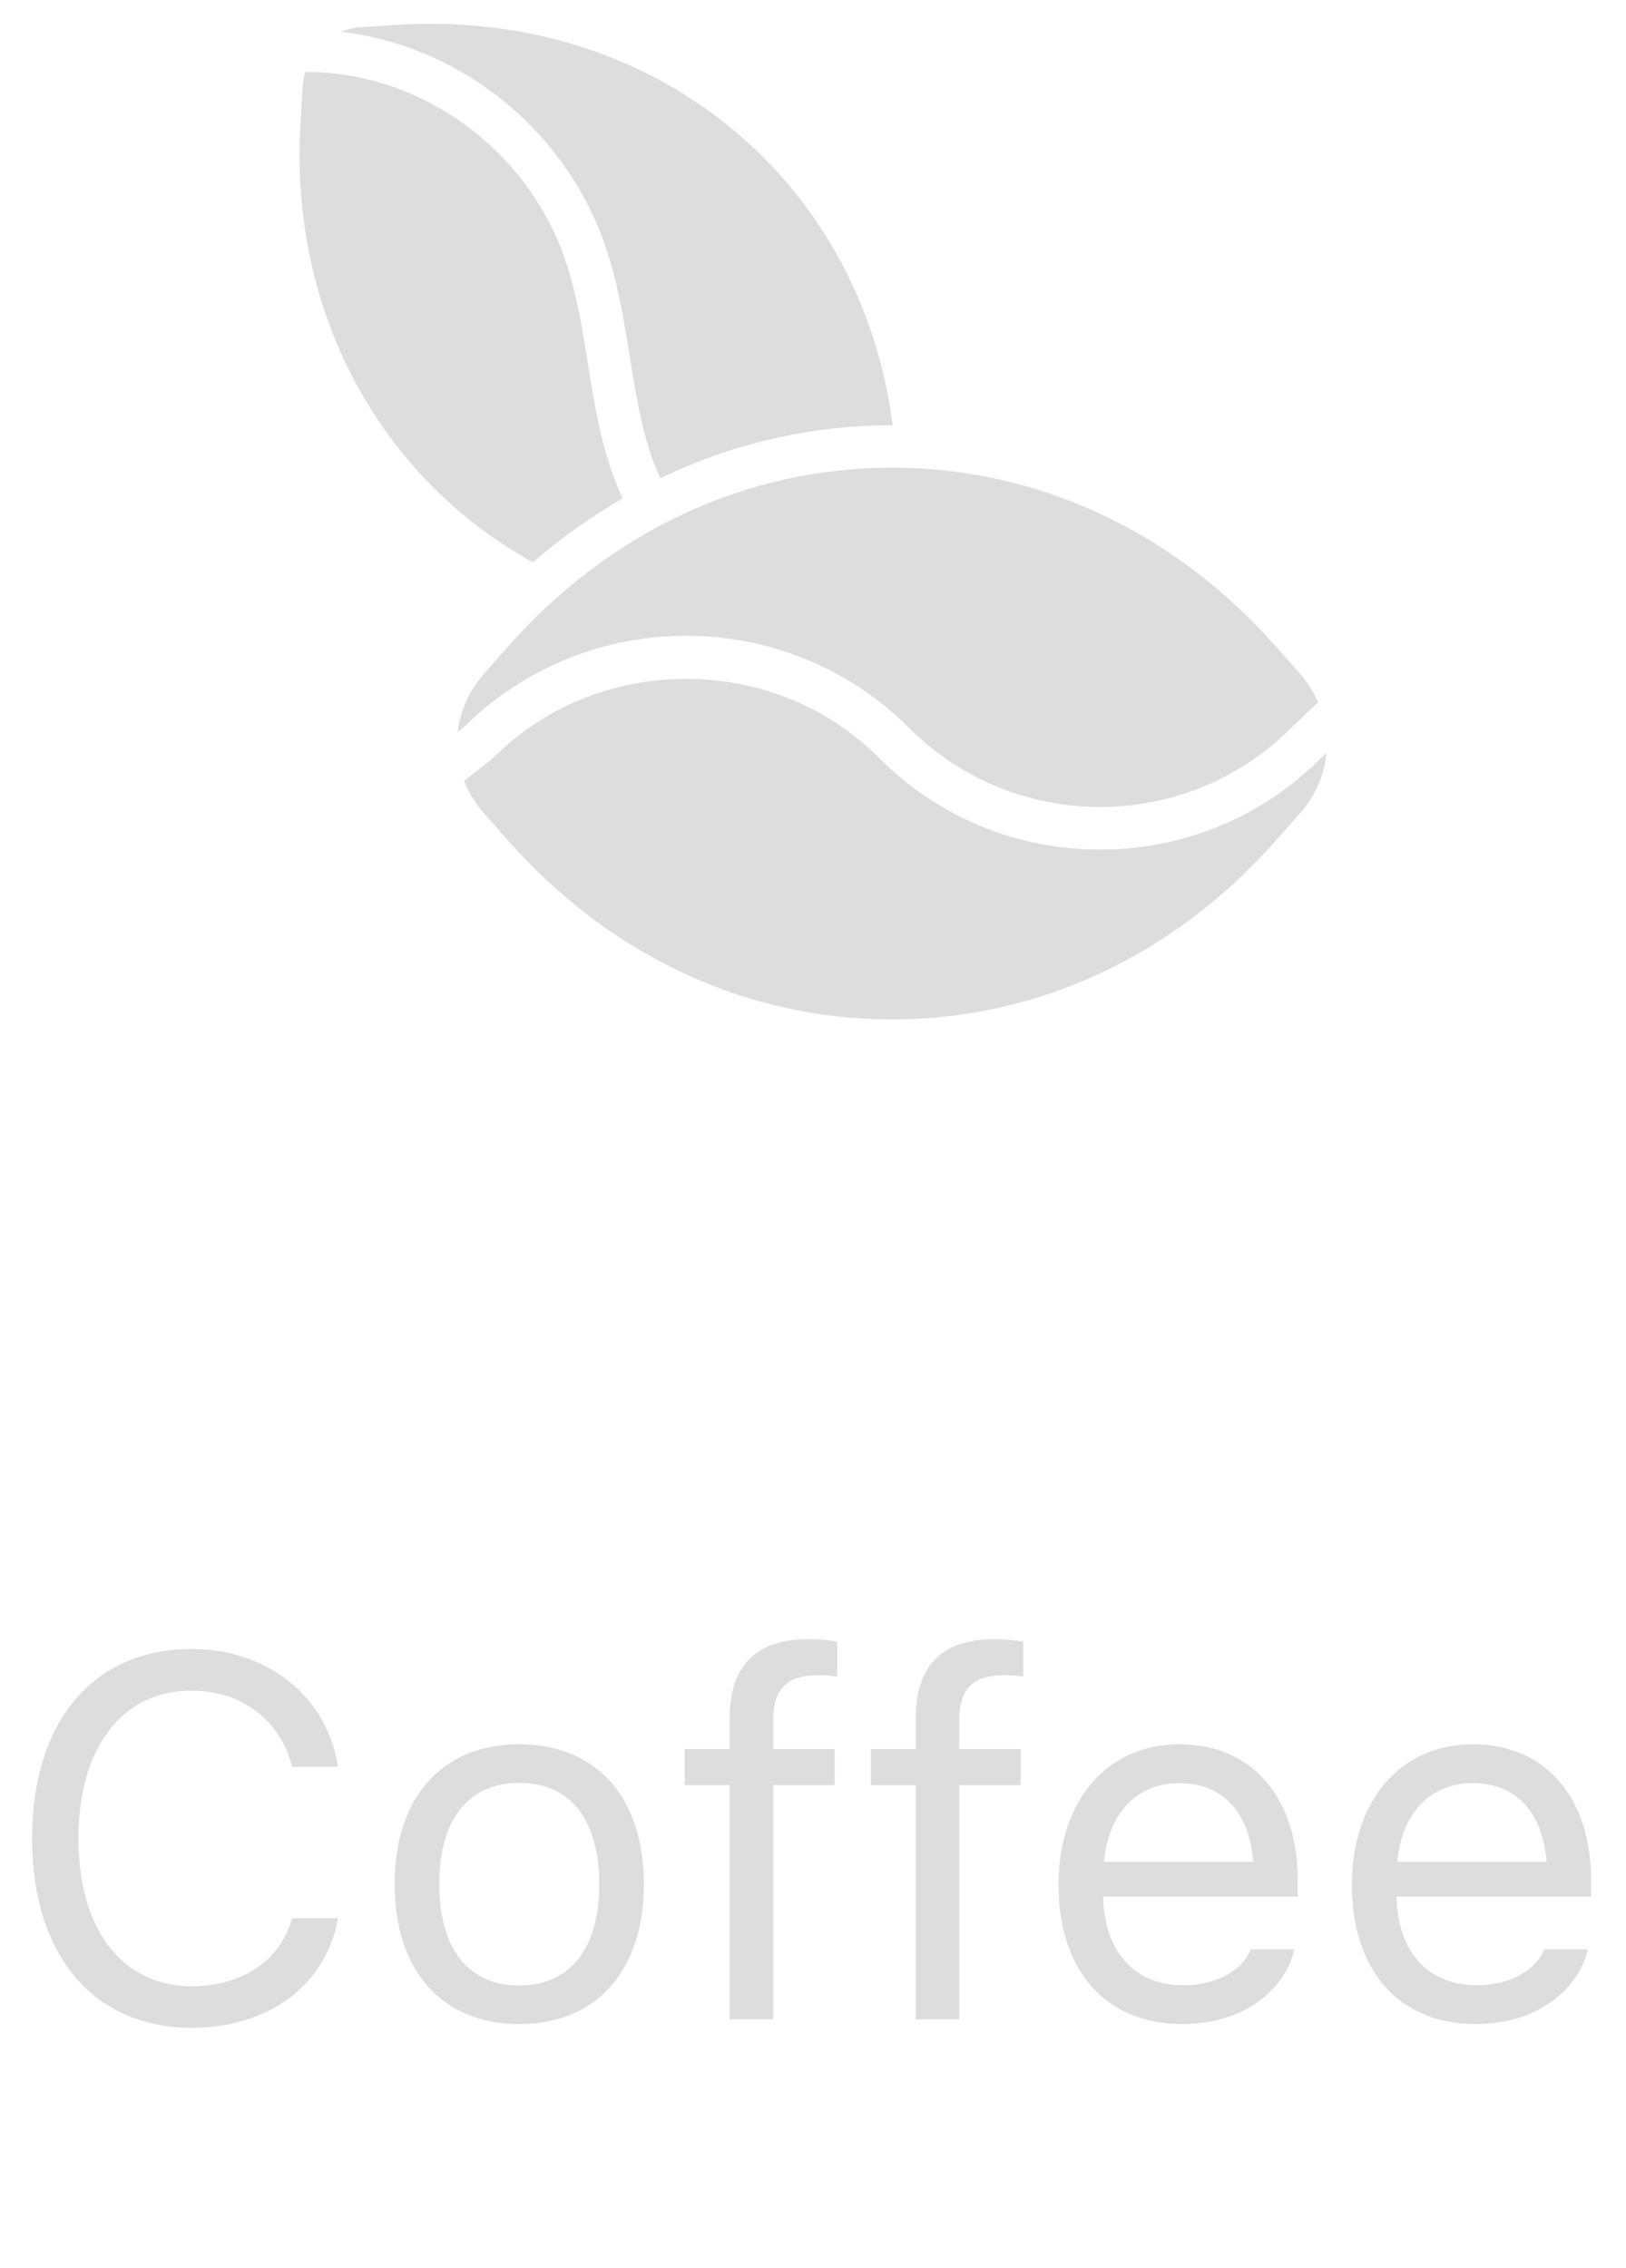 <svg width="38" height="53" viewBox="0 0 38 53" fill="none" xmlns="http://www.w3.org/2000/svg">
<g clip-path="url(#clip0_34_254)">
<path d="M14.553 11.647C14.082 10.644 13.91 9.561 13.74 8.5C13.592 7.57 13.439 6.61 13.082 5.732C12.095 3.31 9.71 1.682 7.148 1.681L7.133 1.68C7.104 1.785 7.083 1.893 7.075 2.009L7.023 2.862C6.753 7.257 8.855 11.15 12.455 13.142C13.114 12.567 13.818 12.073 14.553 11.647Z" fill="#DDDDDD"/>
<path d="M13.999 5.358C14.4 6.341 14.562 7.36 14.719 8.344C14.879 9.345 15.033 10.311 15.429 11.178C17.114 10.367 18.947 9.938 20.846 9.938C20.851 9.938 20.856 9.938 20.862 9.938C20.167 4.497 15.759 0.557 10.067 0.557C9.815 0.557 9.561 0.565 9.304 0.58L8.451 0.633C8.276 0.643 8.115 0.683 7.966 0.742C10.596 1.046 12.965 2.822 13.999 5.358Z" fill="#DDDDDD"/>
<path d="M21.248 17.014C23.708 19.474 27.711 19.474 30.172 17.014L30.805 16.413C30.701 16.179 30.566 15.954 30.384 15.747L29.817 15.108C27.434 12.414 24.248 10.929 20.846 10.929C17.444 10.929 14.258 12.413 11.875 15.108L11.309 15.747C10.952 16.151 10.754 16.623 10.698 17.105L10.841 16.993C13.718 14.139 18.38 14.146 21.248 17.014Z" fill="#DDDDDD"/>
<path d="M30.863 17.724C29.492 19.095 27.658 19.855 25.71 19.855C23.761 19.855 21.927 19.095 20.547 17.715C19.355 16.523 17.751 15.866 16.034 15.866C14.316 15.866 12.713 16.523 11.52 17.715L11.474 17.755L10.842 18.249C10.949 18.516 11.103 18.772 11.309 19.005L11.875 19.645C14.258 22.339 17.444 23.824 20.846 23.824C24.248 23.824 27.434 22.34 29.817 19.645L30.383 19.006C30.754 18.587 30.953 18.094 31 17.594L30.863 17.724Z" fill="#DDDDDD"/>
</g>
<path d="M4.482 47.39C6.281 47.39 7.617 46.388 7.898 44.841V44.829H6.832L6.82 44.841C6.557 45.813 5.66 46.417 4.482 46.417C2.854 46.417 1.834 45.087 1.834 42.972V42.96C1.834 40.845 2.854 39.509 4.477 39.509C5.643 39.509 6.545 40.194 6.826 41.278L6.832 41.29H7.893L7.898 41.278C7.646 39.655 6.258 38.536 4.477 38.536C2.18 38.536 0.75 40.235 0.75 42.96V42.972C0.75 45.691 2.186 47.39 4.482 47.39ZM12.135 47.302C13.934 47.302 15.047 46.06 15.047 44.038V44.026C15.047 41.999 13.934 40.763 12.135 40.763C10.336 40.763 9.223 41.999 9.223 44.026V44.038C9.223 46.06 10.336 47.302 12.135 47.302ZM12.135 46.4C10.94 46.4 10.266 45.526 10.266 44.038V44.026C10.266 42.532 10.94 41.665 12.135 41.665C13.33 41.665 14.004 42.532 14.004 44.026V44.038C14.004 45.526 13.33 46.4 12.135 46.4ZM17.051 47.191H18.07V41.718H19.506V40.874H18.07V40.2C18.07 39.509 18.363 39.151 19.09 39.151C19.271 39.151 19.441 39.157 19.564 39.181V38.366C19.354 38.325 19.131 38.308 18.885 38.308C17.684 38.308 17.051 38.911 17.051 40.171V40.874H16.002V41.718H17.051V47.191ZM21.398 47.191H22.418V41.718H23.854V40.874H22.418V40.2C22.418 39.509 22.711 39.151 23.438 39.151C23.619 39.151 23.789 39.157 23.912 39.181V38.366C23.701 38.325 23.479 38.308 23.232 38.308C22.031 38.308 21.398 38.911 21.398 40.171V40.874H20.35V41.718H21.398V47.191ZM27.633 47.302C29.121 47.302 30.023 46.458 30.24 45.603L30.252 45.556H29.232L29.209 45.608C29.039 45.989 28.512 46.394 27.656 46.394C26.531 46.394 25.811 45.632 25.781 44.325H30.328V43.927C30.328 42.04 29.285 40.763 27.568 40.763C25.852 40.763 24.738 42.099 24.738 44.05V44.056C24.738 46.036 25.828 47.302 27.633 47.302ZM27.562 41.671C28.494 41.671 29.186 42.263 29.291 43.511H25.799C25.91 42.31 26.625 41.671 27.562 41.671ZM34.488 47.302C35.977 47.302 36.879 46.458 37.096 45.603L37.107 45.556H36.088L36.065 45.608C35.895 45.989 35.367 46.394 34.512 46.394C33.387 46.394 32.666 45.632 32.637 44.325H37.184V43.927C37.184 42.04 36.141 40.763 34.424 40.763C32.707 40.763 31.594 42.099 31.594 44.05V44.056C31.594 46.036 32.684 47.302 34.488 47.302ZM34.418 41.671C35.35 41.671 36.041 42.263 36.147 43.511H32.654C32.766 42.31 33.48 41.671 34.418 41.671Z" fill="#DDDDDD"/>
<defs>
<clipPath id="clip0_34_254">
<rect width="24" height="24" fill="white" transform="translate(7 0.19)"/>
</clipPath>
</defs>
</svg>
